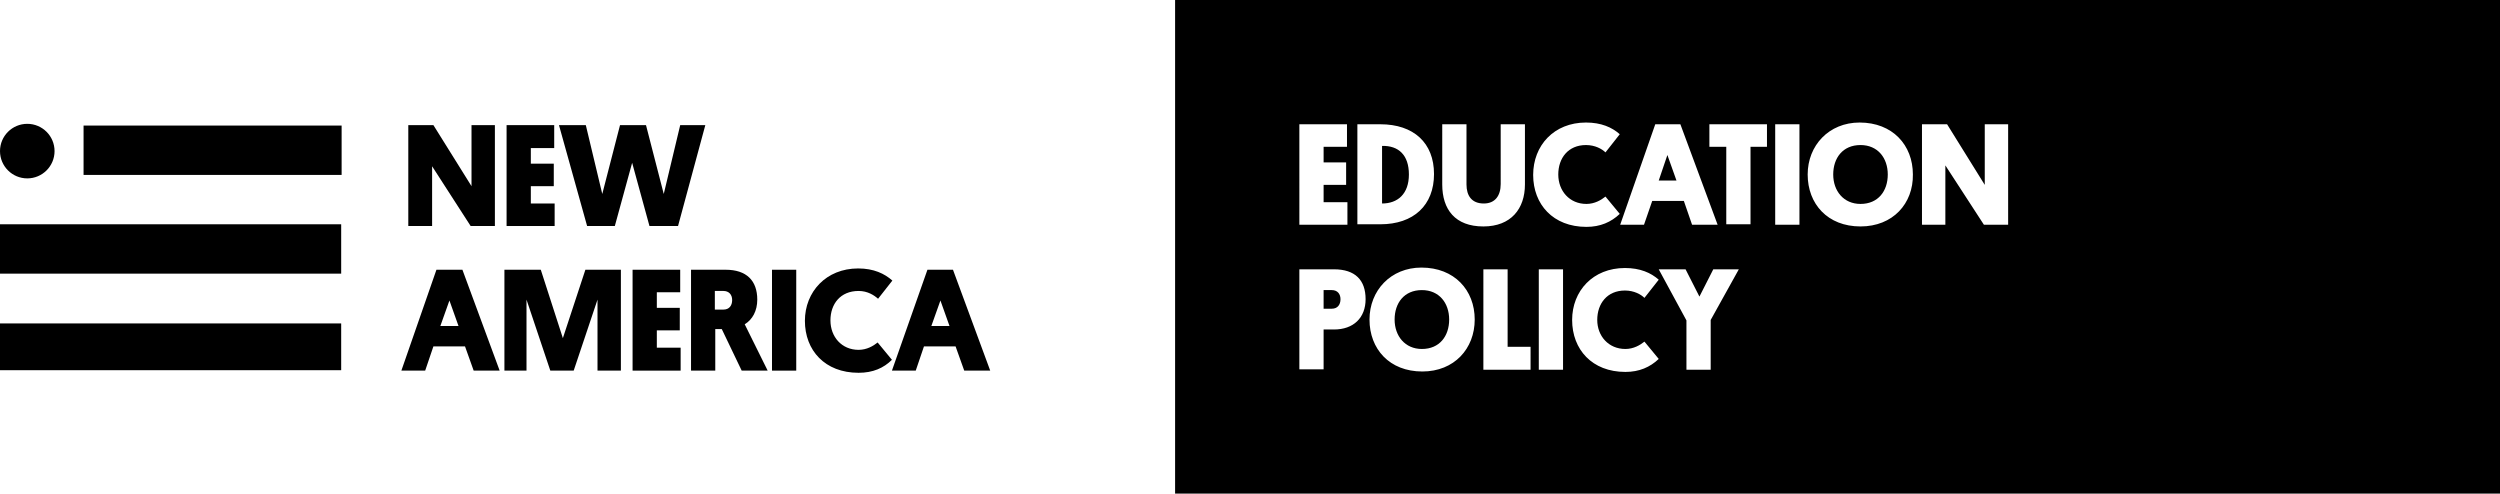 <?xml version="1.0" encoding="utf-8"?>
<!-- Generator: Adobe Illustrator 21.0.2, SVG Export Plug-In . SVG Version: 6.00 Build 0)  -->
<svg version="1.1" id="Layer_1" xmlns="http://www.w3.org/2000/svg" xmlns:xlink="http://www.w3.org/1999/xlink" x="0px" y="0px"
	 viewBox="0 0 577.4 114" style="enable-background:new 0 0 577.4 114;" xml:space="preserve">
<g>
	<path d="M577.4,0h-306v114h306V0z M388.1,28.7l8.6,23.2h-5.9l-1.9-5.5h-7.3l-1.9,5.5h-5.5l8.1-23.2H388.1z M333.1,28.7h5.6v13.9
		c0,2.6,1.2,4.4,4,4.4c2.6,0,3.9-1.8,3.9-4.5V28.7h5.6v13.9c0,5.6-3.2,9.7-9.6,9.7c-6.5,0-9.5-3.9-9.5-9.7V28.7z M313.5,28.7h5.3
		c7.7,0,12.4,4.3,12.4,11.5c0,7.2-4.7,11.6-12.4,11.6h-5.3V28.7z M300.1,28.7h11v5.2h-5.4v3.6h5.2v5.2h-5.2v4h5.5v5.2h-11.1V28.7z
		 M308.1,76.1h-2.4v9.2h-5.6V62.2h8c4.9,0,7.3,2.5,7.3,6.9C315.4,73.4,312.6,76.1,308.1,76.1z M328.5,85.8c-7.6,0-12.2-5.2-12.2-12
		c0-6.7,4.9-12,12-12c7.6,0,12.3,5.2,12.3,12C340.6,80.5,335.9,85.8,328.5,85.8z M353.5,85.4h-10.9V62.2h5.6v17.9h5.3V85.4z
		 M366.3,28.3c3.5,0,6,1.1,7.8,2.7l-3.3,4.2c-0.8-0.8-2.4-1.7-4.5-1.7c-4.1,0-6.4,3-6.4,6.8c0,3.8,2.6,6.8,6.5,6.8
		c1.9,0,3.4-0.9,4.4-1.7l3.3,4c-2,1.9-4.5,3-7.7,3c-7.7,0-12.3-5.2-12.3-12C354.1,33.6,358.9,28.3,366.3,28.3z M361,85.4h-5.6V62.2
		h5.6V85.4z M375.4,80.6c1.9,0,3.4-0.9,4.4-1.7l3.3,4c-2,1.9-4.5,3-7.7,3c-7.7,0-12.3-5.2-12.3-12c0-6.7,4.8-12,12.2-12
		c3.5,0,6,1.1,7.8,2.7l-3.3,4.2c-0.8-0.8-2.4-1.7-4.5-1.7c-4.1,0-6.4,3-6.4,6.8C368.9,77.6,371.5,80.6,375.4,80.6z M395.1,73.9v11.5
		h-5.6V74l-6.4-11.8h6.2l3.2,6.3l3.2-6.3h5.9L395.1,73.9z M408.1,33.9h-3.8v17.9h-5.6V33.9h-3.9v-5.2h13.3V33.9z M415.6,51.9H410
		V28.7h5.6V51.9z M429.7,52.3c-7.6,0-12.2-5.2-12.2-12c0-6.7,4.9-12,12-12c7.6,0,12.3,5.2,12.3,12C441.9,47,437.2,52.3,429.7,52.3z
		 M463.7,51.9h-5.5l-8.9-13.7v13.7h-5.4V28.7h5.8l8.7,14v-14h5.4V51.9z"/>
	<path d="M328.4,67c-4.1,0-6.3,3-6.3,6.8c0,3.8,2.4,6.8,6.3,6.8c4.1,0,6.3-3,6.3-6.8C334.7,70,332.4,67,328.4,67z"/>
	<path d="M325.4,40.3c0-4.5-2.4-6.7-6.2-6.6V47C322.8,47,325.4,44.8,325.4,40.3z"/>
	<path d="M307.6,67h-1.9v4.3h1.9c1.3,0,2-0.9,2-2.2C309.6,67.9,308.9,67,307.6,67z"/>
	<polygon points="385.1,35.8 383.1,41.7 387.2,41.7 	"/>
	<path d="M429.7,33.5c-4.1,0-6.3,3-6.3,6.8c0,3.8,2.4,6.8,6.3,6.8c4.1,0,6.3-3,6.3-6.8C436,36.5,433.7,33.5,429.7,33.5z"/>
	<polygon points="99.8,38.4 108.7,52.2 114.3,52.2 114.3,28.9 108.9,28.9 108.9,43 100.1,28.9 94.3,28.9 94.3,52.2 99.8,52.2 	"/>
	<polygon points="128.1,47 122.6,47 122.6,43 127.9,43 127.9,37.8 122.6,37.8 122.6,34.2 128,34.2 128,28.9 117,28.9 117,52.2 
		128.1,52.2 	"/>
	<polygon points="156.6,52.2 162.9,28.9 157.1,28.9 153.3,44.8 149.2,28.9 143.2,28.9 139.1,44.8 135.3,28.9 129.1,28.9 135.6,52.2 
		142,52.2 146,37.6 150,52.2 	"/>
	<path d="M100.8,62.3l-8.1,23.3h5.5l1.9-5.6h7.3l2,5.6h6l-8.6-23.3H100.8z M101.7,75.3l2.1-5.9l2.1,5.9H101.7z"/>
	<polygon points="130,78.1 124.9,62.3 116.5,62.3 116.5,85.6 121.6,85.6 121.6,69.2 127.1,85.6 132.5,85.6 138,69.2 138,85.6 
		143.4,85.6 143.4,62.3 135.2,62.3 	"/>
	<polygon points="151.7,76.3 157,76.3 157,71.1 151.7,71.1 151.7,67.5 157.1,67.5 157.1,62.3 146.1,62.3 146.1,85.6 157.2,85.6 
		157.2,80.3 151.7,80.3 	"/>
	<path d="M174.9,69.2c0-4.4-2.5-6.9-7.3-6.9h-8v23.3h5.6V76h1.5l4.6,9.6h6L172,74.9C173.8,73.8,174.9,71.8,174.9,69.2z M167.1,71.5
		h-2v-4.3h2c1.2,0,2,0.8,2,2.1C169.1,70.6,168.4,71.5,167.1,71.5z"/>
	<rect x="178.3" y="62.3" width="5.6" height="23.3"/>
	<path d="M198.3,80.8c-3.9,0-6.5-3-6.5-6.8c0-3.8,2.3-6.8,6.5-6.8c2.1,0,3.6,1,4.5,1.8l3.3-4.2c-1.8-1.6-4.3-2.8-7.9-2.8
		c-7.4,0-12.3,5.4-12.3,12.1c0,6.8,4.6,12,12.4,12c3.3,0,5.8-1.1,7.7-3l-3.3-4C201.7,79.9,200.2,80.8,198.3,80.8z"/>
	<path d="M214.2,62.3L206,85.6h5.5l1.9-5.6h7.3l2,5.6h6l-8.6-23.3H214.2z M215.1,75.3l2.1-5.9l2.1,5.9H215.1z"/>
	<rect x="0" y="74.7" width="78.8" height="10.8"/>
	<rect x="0" y="51.8" width="78.8" height="11.4"/>
	<rect x="19.3" y="29" width="59.6" height="11.4"/>
	<circle cx="6.3" cy="34.9" r="6.3"/>
</g>
</svg>
